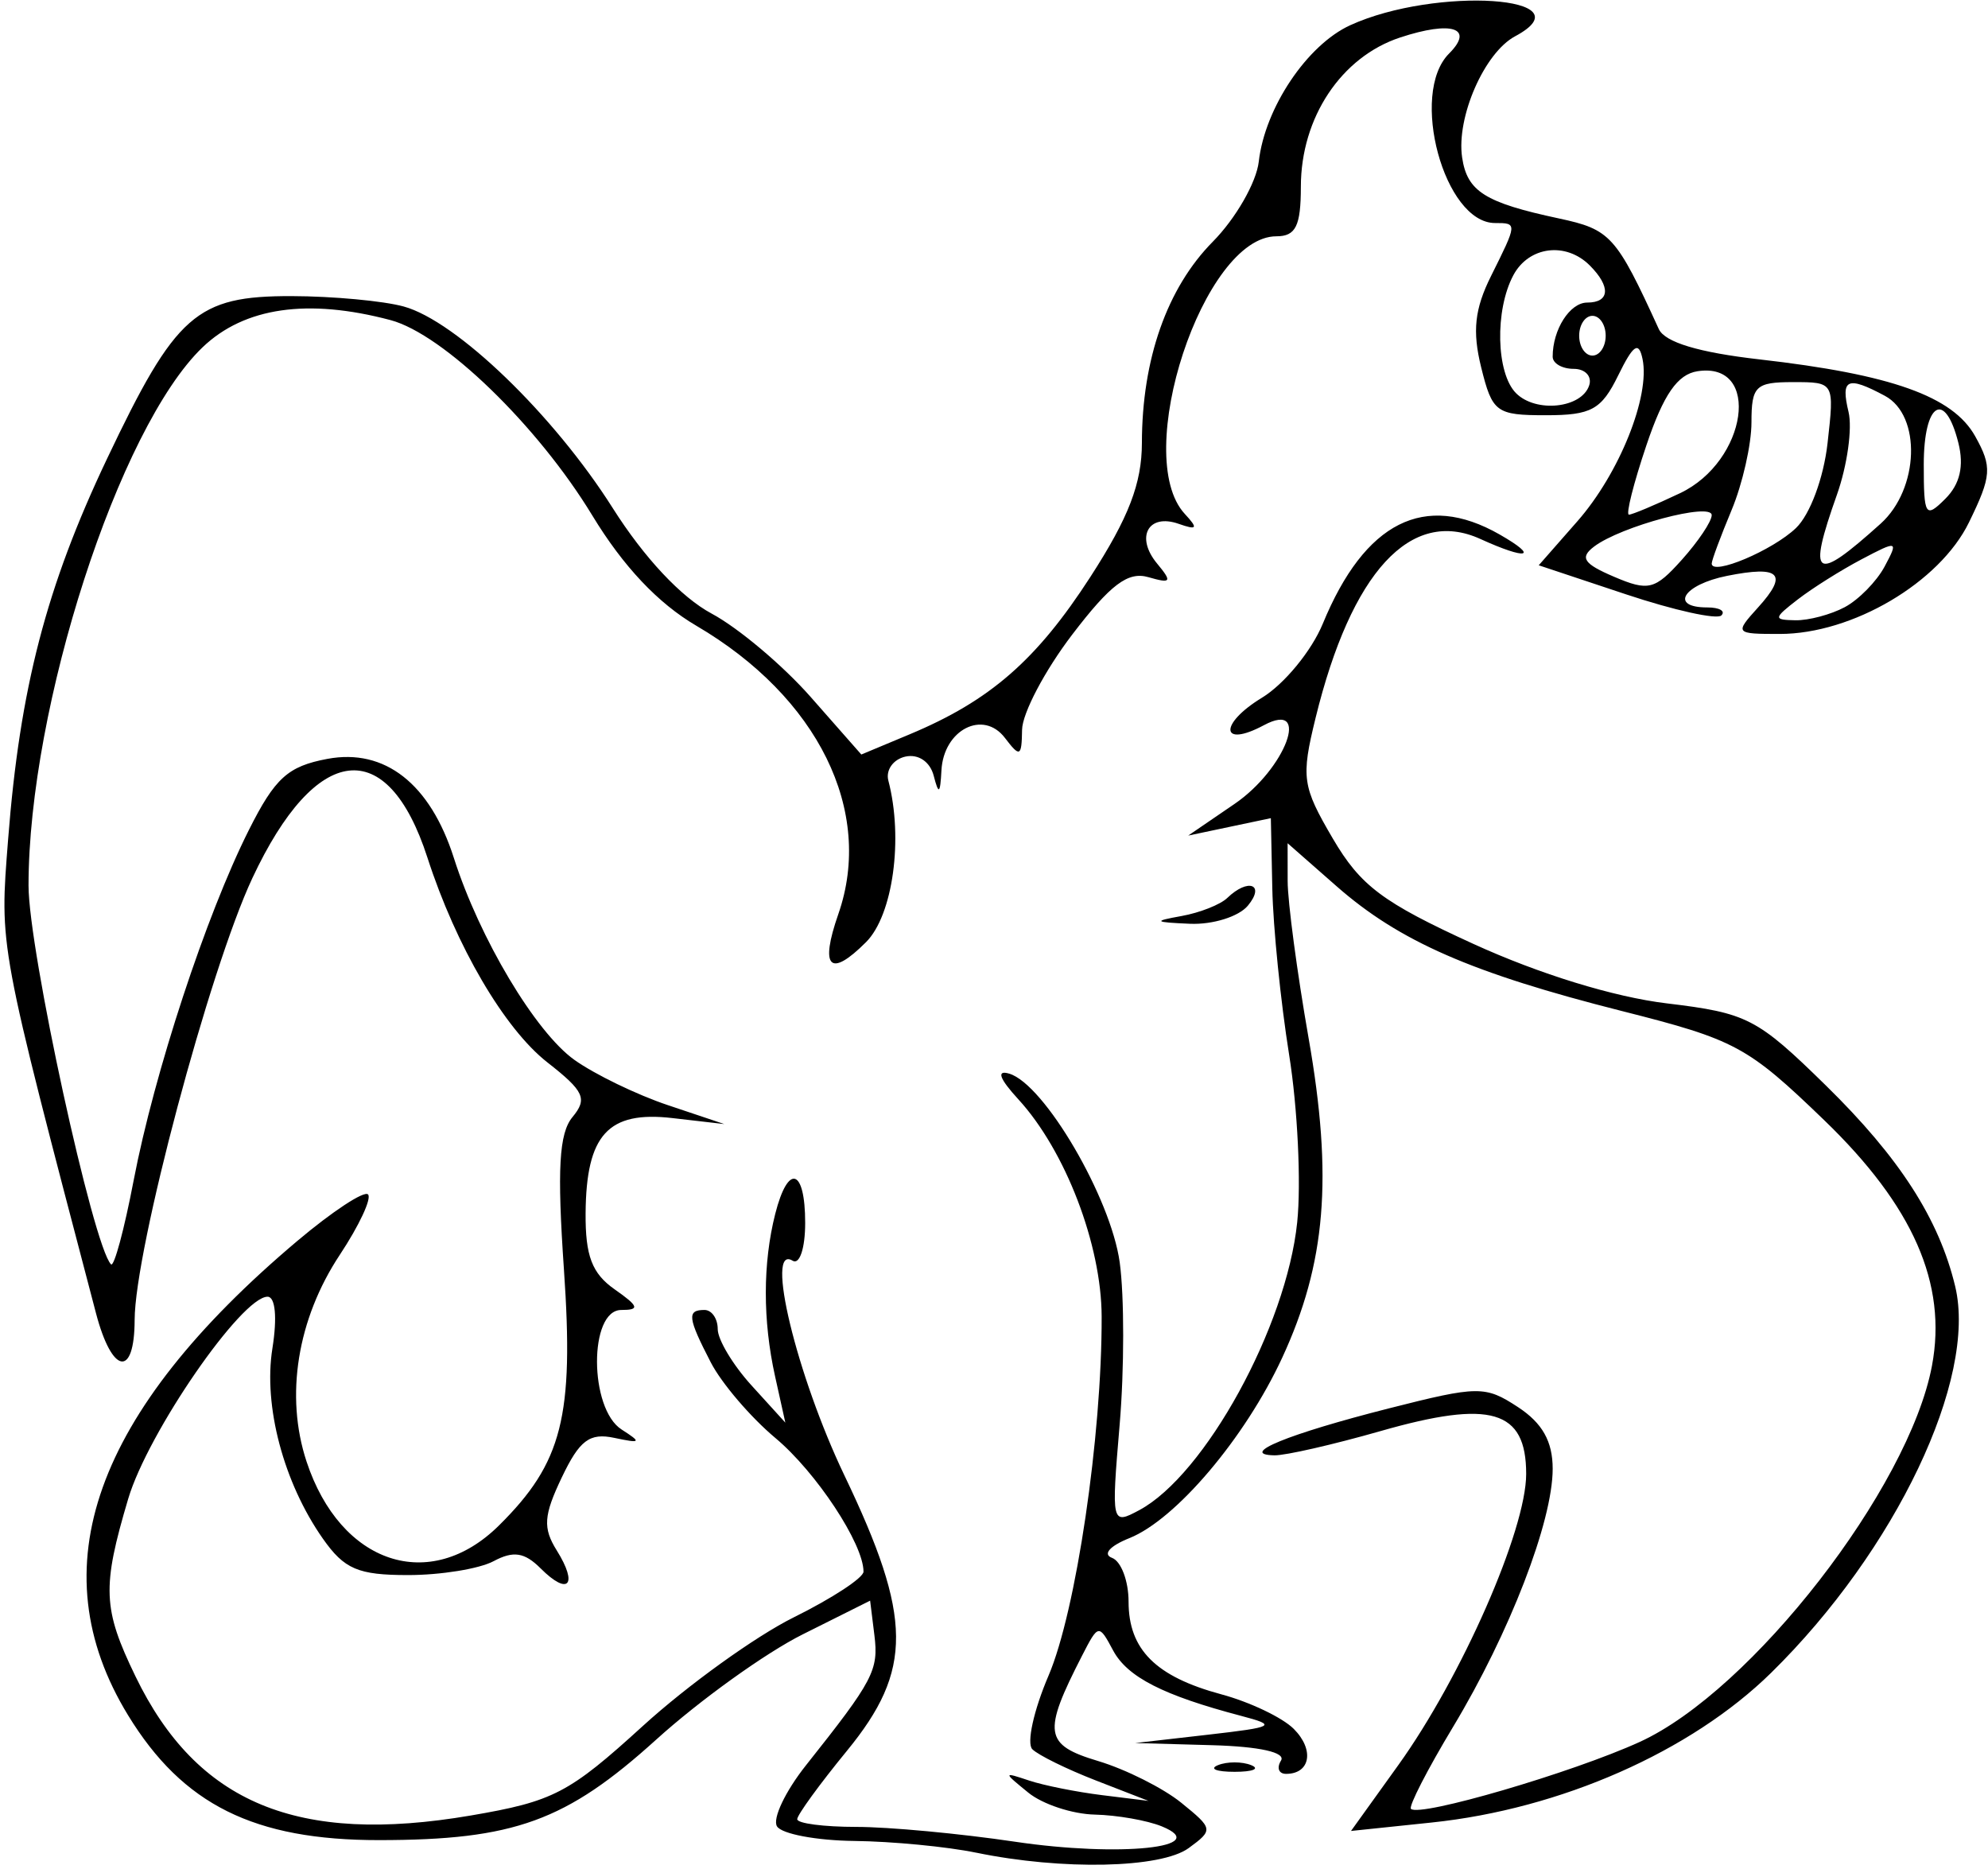 <?xml version="1.0" encoding="UTF-8" standalone="no"?>
<svg
   xmlns="http://www.w3.org/2000/svg"
   version="1.1"
   view-box="0 0 150 141"
   width="150"
   height="141"
   id="svg2">
  <defs
     id="defs6" />
  <rect
     width="37.661"
     height="0.562"
     x="-9.181"
     y="38.322"
     id="rect2989"
     style="fill:#daa520;fill-opacity:0;stroke-linejoin:round" />
  <rect
     width="195.237"
     height="153.829"
     x="-6.933"
     y="-0.275"
     id="rect2995"
     style="fill:#daa520;fill-opacity:0;stroke-linejoin:round" />
  <rect
     width="182.309"
     height="113.17"
     x="-6.371"
     y="28.205"
     id="rect2997"
     style="fill:#daa520;fill-opacity:0;stroke-linejoin:round" />
  <rect
     width="136.404"
     height="122.539"
     x="31.665"
     y="27.83"
     id="rect2999"
     style="fill:#daa520;fill-opacity:0;stroke-linejoin:round" />
  <path
     d="m 73.653,139.769 c -2.2,-0.455 -6.336,-0.853 -9.191,-0.885 -2.855,-0.032 -5.481,-0.527 -5.836,-1.101 -0.355,-0.574 0.631,-2.649 2.191,-4.612 5.083,-6.398 5.487,-7.165 5.159,-9.807 l -0.323,-2.608 -5.091,2.545 c -2.8,1.4 -7.769,4.969 -11.042,7.931 -6.804,6.157 -10.726,7.581 -20.906,7.589 -9.436,0.007 -14.823,-2.67 -18.95,-9.419 -6.778,-11.084 -2.579,-22.845 12.778,-35.791 2.635,-2.221 5.031,-3.797 5.325,-3.503 0.294,0.294 -0.662,2.344 -2.126,4.555 -3.212,4.854 -4.145,10.646 -2.512,15.595 2.558,7.75 9.307,9.989 14.526,4.819 4.779,-4.733 5.66,-8.205 4.896,-19.294 -0.522,-7.581 -0.37,-10.287 0.646,-11.512 1.145,-1.38 0.884,-1.949 -1.892,-4.121 -3.246,-2.54 -6.889,-8.757 -9.055,-15.453 -3.016,-9.322 -8.419,-8.684 -13.213,1.559 -3.245,6.934 -8.866,28.029 -8.878,33.32 -0.011,4.401 -1.705,4.111 -2.915,-0.5 C -0.164,70.858 -0.029,71.584 0.612,63.326 1.497,51.943 3.495,44.25 8.071,34.62 13.263,23.692 14.816,22.323 22.008,22.339 c 3.105,0.007 6.909,0.36 8.454,0.784 3.977,1.092 11.309,8.162 15.768,15.204 2.376,3.753 5.172,6.735 7.463,7.962 2.015,1.079 5.381,3.913 7.48,6.298 l 3.816,4.335 3.64,-1.521 c 6.068,-2.535 9.58,-5.594 13.646,-11.884 2.89,-4.472 3.879,-7.043 3.884,-10.095 0.009,-6.331 1.897,-11.694 5.347,-15.185 1.731,-1.751 3.293,-4.472 3.472,-6.047 0.461,-4.053 3.645,-8.8 6.9,-10.287 6.467,-2.954 18.064,-2.175 12.44,0.835 -2.318,1.24 -4.446,6.108 -3.997,9.141 0.38,2.564 1.718,3.407 7.299,4.6 3.897,0.833 4.318,1.299 7.542,8.347 0.455,0.994 3.015,1.765 7.588,2.286 9.968,1.135 14.598,2.784 16.282,5.798 1.292,2.312 1.243,2.996 -0.468,6.5 -2.216,4.539 -8.793,8.416 -14.279,8.416 -3.383,0 -3.412,-0.035 -1.628,-2.006 2.292,-2.533 1.657,-3.176 -2.346,-2.376 -3.301,0.66 -4.38,2.382 -1.493,2.382 0.917,0 1.395,0.271 1.064,0.603 -0.332,0.332 -3.568,-0.384 -7.191,-1.59 l -6.589,-2.193 2.919,-3.324 c 3.162,-3.601 5.5,-9.426 4.913,-12.238 -0.285,-1.365 -0.696,-1.088 -1.838,1.242 -1.268,2.586 -2.022,3 -5.458,3 -3.748,0 -4.04,-0.216 -4.879,-3.611 -0.677,-2.738 -0.495,-4.408 0.75,-6.904 1.982,-3.974 1.983,-3.985 0.297,-3.985 -3.835,0 -6.488,-9.767 -3.472,-12.783 1.933,-1.933 0.206,-2.5 -3.694,-1.213 -4.437,1.464 -7.481,6.037 -7.486,11.247 -0.003,2.977 -0.384,3.75 -1.849,3.75 -5.504,0 -10.966,16.57 -6.905,20.947 1.019,1.099 0.933,1.236 -0.468,0.744 -2.298,-0.807 -3.28,1.004 -1.626,2.997 1.154,1.391 1.067,1.525 -0.664,1.026 -1.535,-0.443 -2.852,0.552 -5.742,4.336 -2.062,2.701 -3.764,5.932 -3.782,7.181 -0.029,2.036 -0.161,2.099 -1.292,0.613 -1.639,-2.154 -4.63,-0.621 -4.792,2.456 -0.094,1.777 -0.206,1.853 -0.584,0.393 -0.274,-1.056 -1.161,-1.655 -2.134,-1.441 -0.916,0.202 -1.496,1.015 -1.288,1.807 1.145,4.375 0.347,10.161 -1.683,12.191 -2.729,2.729 -3.506,1.942 -2.09,-2.119 C 65.964,61.193 61.725,52.59 52.539,47.206 49.649,45.513 47.026,42.732 44.687,38.882 40.568,32.1 33.442,25.205 29.462,24.148 23.218,22.491 18.434,23.184 15.284,26.201 8.967,32.253 2.153,53.326 2.153,66.81 c 0,4.851 4.873,27.222 6.224,28.573 0.228,0.228 0.996,-2.616 1.705,-6.321 1.558,-8.13 5.468,-20.022 8.693,-26.439 1.979,-3.937 2.945,-4.812 5.927,-5.372 4.328,-0.812 7.756,1.873 9.542,7.472 1.936,6.071 6.161,13.146 9.097,15.237 1.535,1.093 4.708,2.629 7.051,3.414 l 4.261,1.428 -3.916,-0.452 c -4.85,-0.56 -6.507,1.254 -6.552,7.17 -0.024,3.222 0.483,4.554 2.191,5.75 1.827,1.28 1.916,1.557 0.5,1.557 -2.456,0 -2.433,7.447 0.027,9.019 1.531,0.979 1.462,1.057 -0.554,0.629 -1.862,-0.395 -2.622,0.177 -3.959,2.981 -1.376,2.885 -1.439,3.816 -0.377,5.518 1.626,2.604 0.872,3.442 -1.217,1.352 -1.218,-1.218 -2.059,-1.347 -3.553,-0.548 -1.077,0.576 -3.982,1.048 -6.456,1.048 -3.772,0 -4.809,-0.444 -6.427,-2.75 -2.964,-4.224 -4.5,-10.017 -3.806,-14.353 0.371,-2.322 0.224,-3.897 -0.365,-3.897 -1.964,0 -9.031,10.246 -10.516,15.247 -1.987,6.692 -1.922,8.29 0.549,13.393 4.635,9.574 12.236,12.729 25.292,10.5 6.247,-1.067 7.409,-1.671 13,-6.764 3.377,-3.076 8.502,-6.763 11.39,-8.193 2.888,-1.43 5.25,-2.978 5.25,-3.441 0,-2.097 -3.562,-7.498 -6.649,-10.082 -1.866,-1.562 -4.058,-4.127 -4.872,-5.7 -1.745,-3.375 -1.816,-3.96 -0.479,-3.96 0.55,0 1,0.65 1,1.444 0,0.794 1.148,2.707 2.551,4.25 l 2.551,2.806 -0.776,-3.5 c -0.934,-4.214 -0.929,-8.533 0.014,-12.25 0.971,-3.828 2.259,-3.437 2.259,0.685 0,1.907 -0.421,3.175 -0.947,2.85 -2.109,-1.303 0.297,8.656 3.916,16.214 5.136,10.727 5.171,14.671 0.181,20.76 -2.062,2.517 -3.75,4.838 -3.75,5.158 0,0.32 2.007,0.582 4.459,0.582 2.453,0 7.838,0.502 11.967,1.117 7.919,1.178 14.993,0.436 11.074,-1.161 -1.1,-0.448 -3.376,-0.847 -5.059,-0.885 -1.682,-0.039 -3.932,-0.782 -5,-1.652 -1.914,-1.559 -1.913,-1.572 0.059,-0.915 1.1,0.367 3.575,0.862 5.5,1.1 l 3.5,0.433 -3.976,-1.544 c -2.187,-0.849 -4.34,-1.908 -4.785,-2.353 -0.445,-0.445 0.106,-2.944 1.224,-5.553 2.073,-4.836 4.032,-18.076 4.007,-27.086 -0.015,-5.423 -2.734,-12.516 -6.282,-16.387 -1.443,-1.575 -1.677,-2.235 -0.688,-1.939 2.644,0.791 7.666,9.373 8.333,14.241 0.35,2.553 0.348,8.058 -0.005,12.233 -0.634,7.503 -0.617,7.577 1.475,6.458 4.966,-2.658 11.109,-13.852 11.922,-21.723 0.304,-2.949 0.031,-8.629 -0.608,-12.622 -0.639,-3.993 -1.21,-9.645 -1.271,-12.561 l -0.11,-5.301 -3.118,0.657 -3.118,0.657 3.5,-2.391 c 3.856,-2.635 5.802,-7.857 2.211,-5.936 -3.277,1.754 -3.408,-0.089 -0.147,-2.072 1.681,-1.022 3.748,-3.536 4.592,-5.587 3.165,-7.682 7.686,-9.962 13.344,-6.728 3.026,1.73 2.082,1.95 -1.453,0.339 -5.25,-2.392 -9.74,2.484 -12.438,13.507 -1.101,4.496 -1.007,5.152 1.299,9.086 2.093,3.572 3.764,4.825 10.601,7.95 4.99,2.281 10.612,4.01 14.597,4.49 6.087,0.733 6.817,1.109 12.017,6.204 5.549,5.436 8.527,10.062 9.747,15.142 1.677,6.981 -4.49,19.93 -13.885,29.156 -6.059,5.949 -15.878,10.279 -25.62,11.297 l -6.081,0.636 3.564,-4.961 c 4.786,-6.661 9.653,-17.741 9.653,-21.972 0,-4.833 -2.661,-5.616 -10.987,-3.235 -3.579,1.023 -7.183,1.847 -8.01,1.83 -2.765,-0.056 1.006,-1.603 8.63,-3.54 6.752,-1.716 7.273,-1.721 9.75,-0.098 1.84,1.206 2.617,2.587 2.617,4.654 0,3.971 -3.246,12.38 -7.518,19.474 -1.934,3.212 -3.363,5.993 -3.175,6.181 0.644,0.644 12.192,-2.734 17.262,-5.05 8.44,-3.854 20.313,-19.136 22.05,-28.381 1.161,-6.179 -1.417,-12.05 -8.136,-18.528 -5.778,-5.571 -6.693,-6.064 -15.244,-8.226 -11.335,-2.865 -16.802,-5.255 -21.54,-9.415 l -3.699,-3.248 0.003,2.854 c 0.002,1.569 0.713,6.904 1.581,11.854 1.844,10.52 1.308,16.981 -2,24.122 -2.796,6.034 -8.017,12.194 -11.522,13.594 -1.479,0.59 -2.033,1.219 -1.312,1.487 0.688,0.255 1.25,1.744 1.25,3.309 0,3.608 2.051,5.655 7,6.988 2.15,0.579 4.609,1.752 5.464,2.607 1.571,1.571 1.258,3.393 -0.582,3.393 -0.55,0 -0.722,-0.45 -0.382,-1 0.381,-0.617 -1.609,-1.062 -5.191,-1.163 l -5.809,-0.163 5.5,-0.629 c 5.026,-0.575 5.242,-0.697 2.5,-1.418 -5.888,-1.549 -8.592,-2.93 -9.668,-4.94 -1.073,-2.005 -1.112,-1.999 -2.337,0.387 -2.999,5.842 -2.864,6.735 1.205,7.957 2.09,0.627 4.916,2.045 6.279,3.151 2.411,1.955 2.426,2.049 0.559,3.415 -2.091,1.529 -9.542,1.69 -16.038,0.347 z m 65.543,-93.966 c 1.051,-0.563 2.402,-1.94 3.002,-3.061 1.052,-1.966 0.991,-1.985 -1.727,-0.553 -1.55,0.816 -3.718,2.179 -4.818,3.029 -1.848,1.427 -1.862,1.547 -0.184,1.576 0.999,0.017 2.676,-0.429 3.727,-0.991 z m -10.043,-6.939 c 0,-0.993 -6.859,0.839 -8.876,2.371 -1.097,0.833 -0.793,1.294 1.5,2.273 2.603,1.112 3.089,0.99 5.126,-1.283 1.238,-1.381 2.25,-2.893 2.25,-3.361 z m 6.36,0.97 c 1.058,-1.014 2.084,-3.772 2.38,-6.395 0.52,-4.611 0.519,-4.612 -2.61,-4.612 -2.819,0 -3.13,0.302 -3.13,3.032 0,1.668 -0.675,4.648 -1.5,6.622 -0.825,1.975 -1.5,3.79 -1.5,4.035 0,0.948 4.594,-0.989 6.36,-2.682 z m 6.39,-0.331 c 2.906,-2.616 3.087,-8.158 0.316,-9.642 -2.835,-1.517 -3.344,-1.292 -2.742,1.215 0.297,1.238 -0.097,4.05 -0.877,6.25 -2.241,6.324 -1.7,6.68 3.303,2.177 z m -15.14,-2.296 c 5.08,-2.41 6.16,-9.946 1.319,-9.201 -1.512,0.233 -2.564,1.754 -3.851,5.57 -0.974,2.888 -1.57,5.25 -1.325,5.25 0.245,0 1.981,-0.729 3.857,-1.619 z m 21.001,-3.796 c -1.012,-4.034 -2.611,-3.036 -2.611,1.63 0,3.895 0.123,4.091 1.63,2.585 1.102,-1.102 1.419,-2.467 0.981,-4.214 z m -27.856,-4.335 c 0.226,-0.688 -0.301,-1.25 -1.172,-1.25 -0.871,0 -1.583,-0.413 -1.583,-0.918 0,-2.051 1.297,-4.082 2.607,-4.082 1.711,0 1.793,-1.2 0.193,-2.8 -1.802,-1.802 -4.598,-1.446 -5.765,0.734 -1.412,2.639 -1.304,7.397 0.203,8.904 1.504,1.504 4.949,1.136 5.517,-0.588 z m 1.245,-3.75 c 0,-0.825 -0.45,-1.5 -1,-1.5 -0.55,0 -1,0.675 -1,1.5 0,0.825 0.45,1.5 1,1.5 0.55,0 1,-0.675 1,-1.5 z m -29.25,107.838 c 0.688,-0.277 1.812,-0.277 2.5,0 0.688,0.277 0.125,0.504 -1.25,0.504 -1.375,0 -1.938,-0.227 -1.25,-0.504 z m -2.75,-64.059 c 1.375,-0.247 2.928,-0.86 3.45,-1.364 1.578,-1.52 2.887,-1.026 1.55,0.585 -0.685,0.825 -2.652,1.439 -4.372,1.364 -2.72,-0.118 -2.802,-0.195 -0.628,-0.585 z"
     id="path2987"
     style="fill:#000000" />
</svg>
